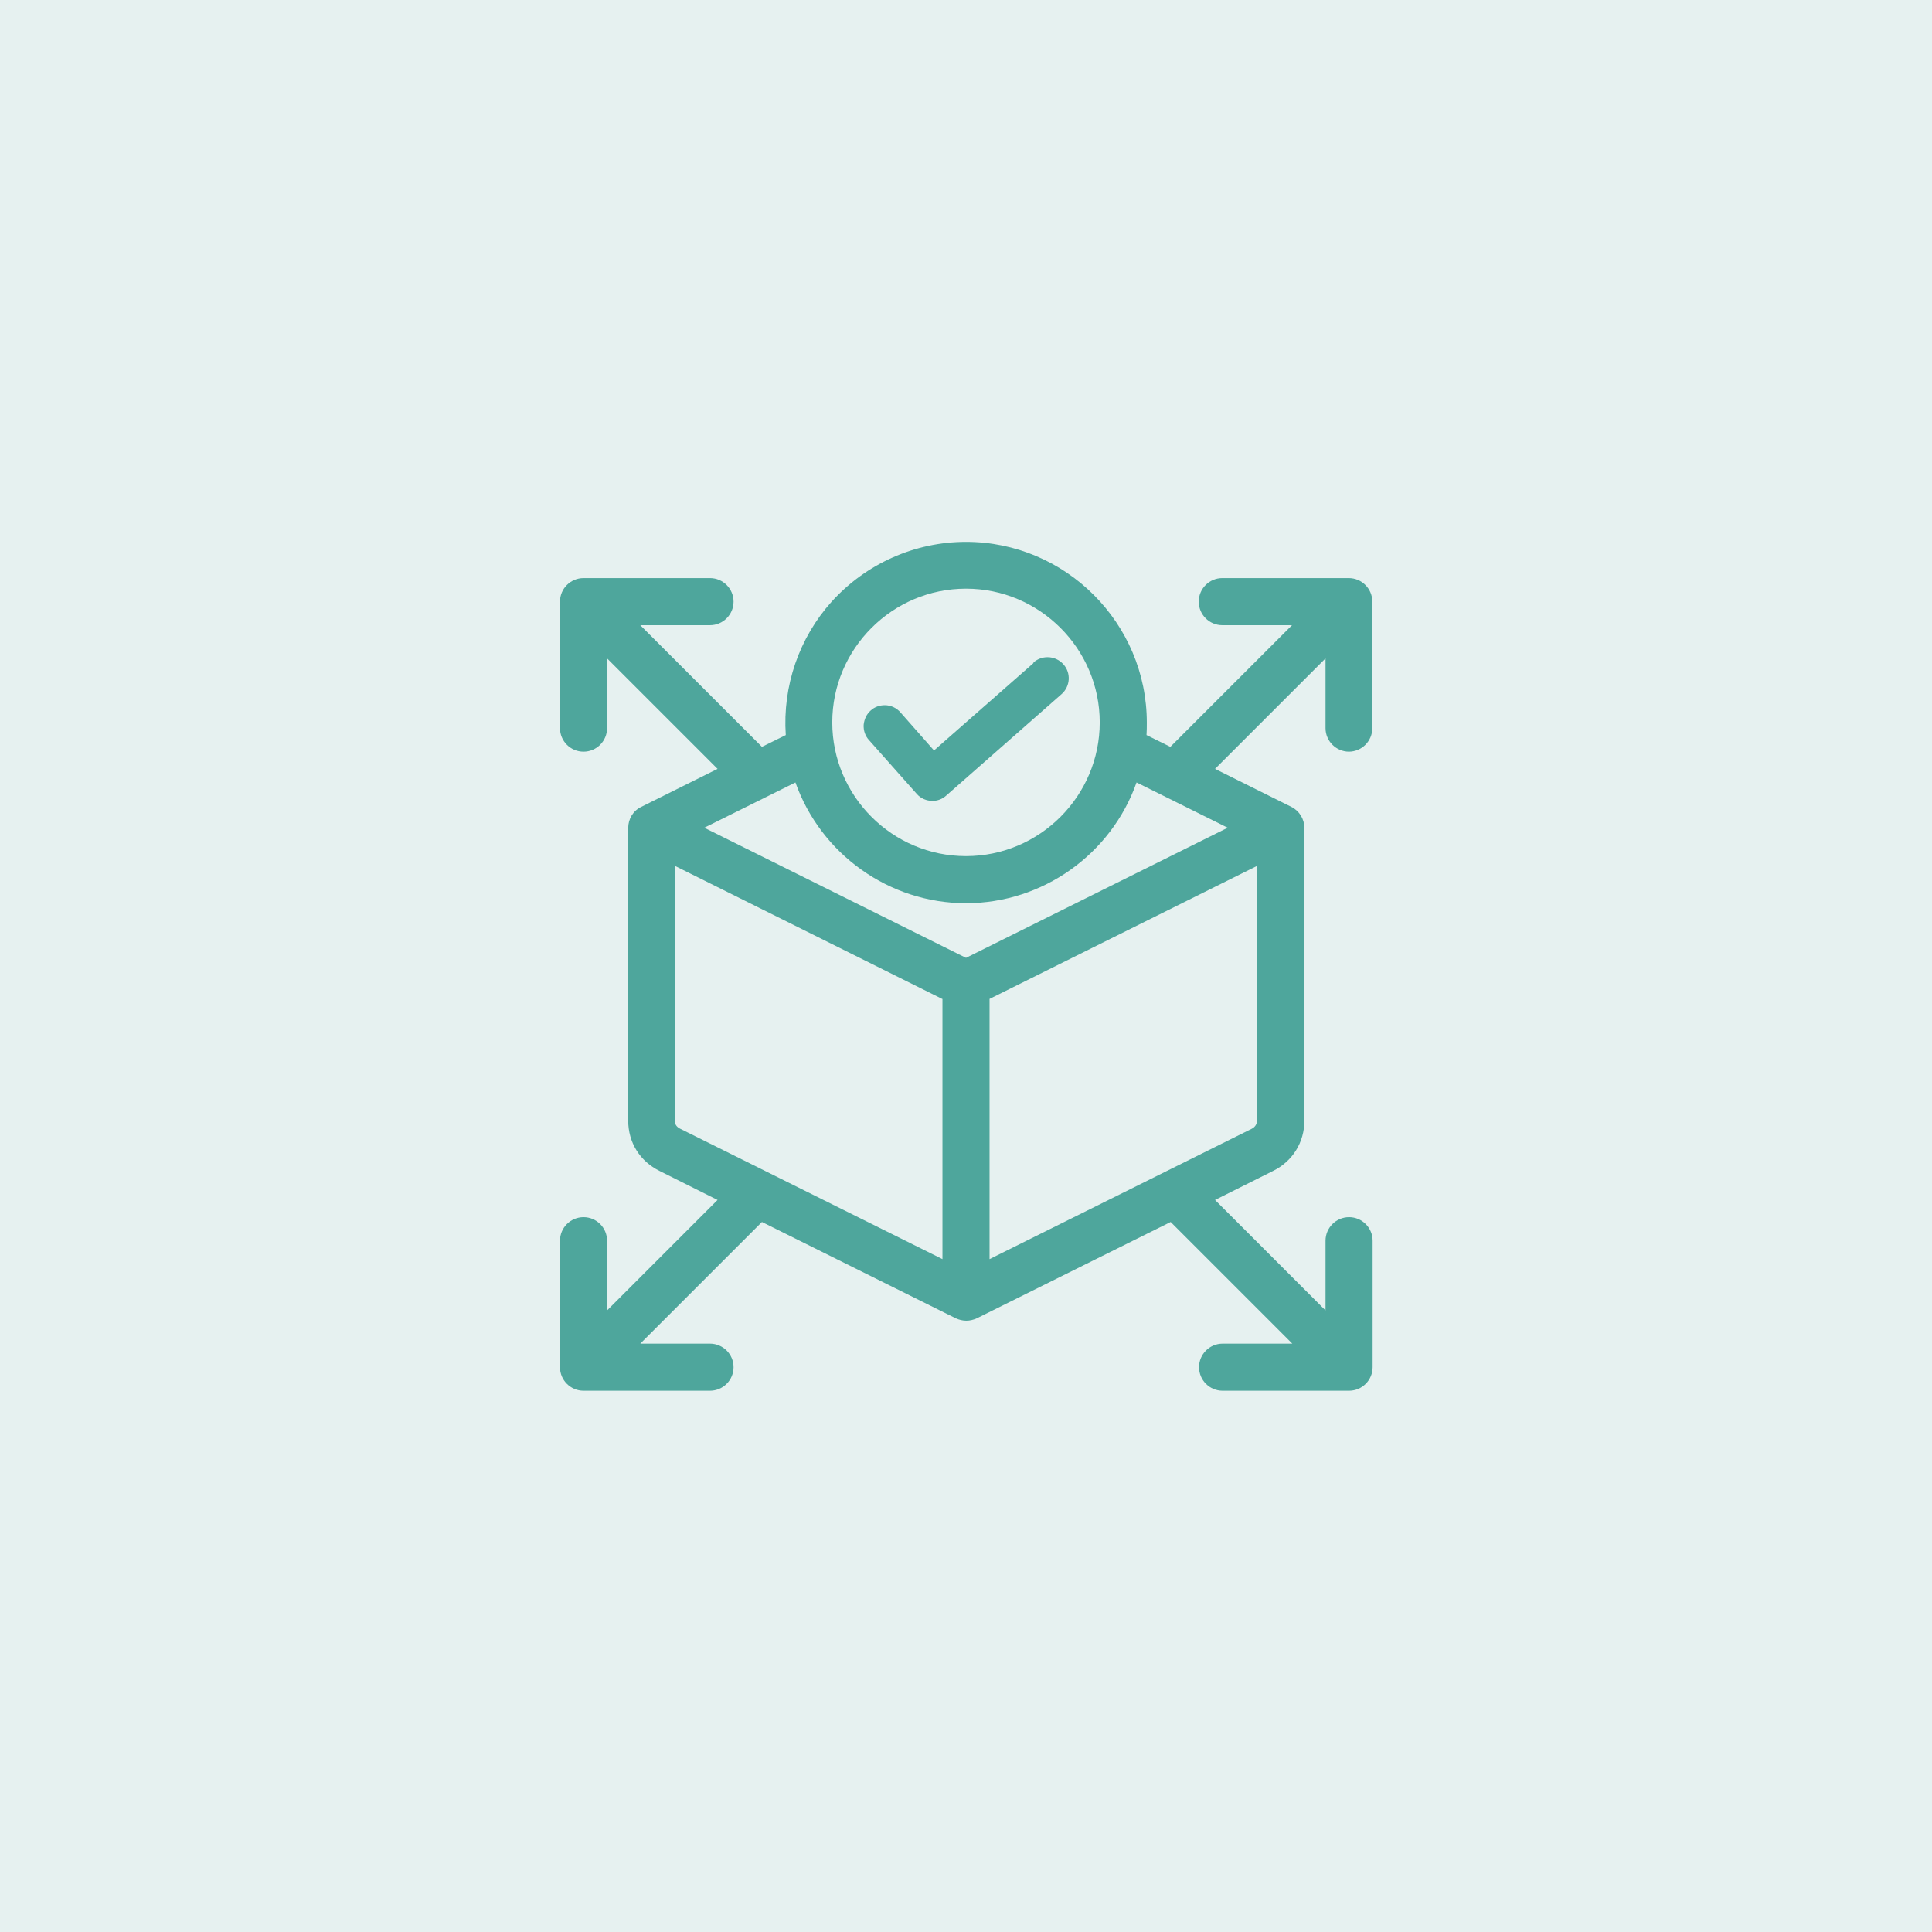 <?xml version="1.0" encoding="UTF-8"?>
<svg id="Layer_1" data-name="Layer 1" xmlns="http://www.w3.org/2000/svg" viewBox="0 0 64 64">
  <defs>
    <style>
      .cls-1 {
        fill: #4ea69c;
      }

      .cls-2 {
        fill: #00746b;
        opacity: .1;
      }
    </style>
  </defs>
  <rect class="cls-2" width="64" height="64"/>
  <g>
    <path class="cls-1" d="M34.23,21.97l-3.29,2.89-1.11-1.26c-.13-.15-.32-.24-.52-.24-.17,0-.34.06-.46.17-.14.12-.22.29-.24.48-.01.19.05.37.18.51l1.58,1.78c.13.15.32.23.52.23.17,0,.33-.06.46-.18l3.82-3.36c.29-.26.31-.7.06-.98-.13-.15-.32-.24-.53-.24-.17,0-.33.06-.46.17Z"/>
    <path class="cls-1" d="M44.68,24.9c.43,0,.78-.35.78-.78v-4.19c0-.43-.35-.78-.78-.78h-4.19c-.43,0-.78.35-.78.78s.35.78.78.78h2.31l-4.03,4.03-.79-.39c.01-.14.01-.27.01-.41,0-3.3-2.69-5.99-5.99-5.99-1.69,0-3.31.72-4.45,1.98-1.08,1.2-1.63,2.8-1.52,4.42l-.79.39-4.03-4.03h2.31c.43,0,.78-.35.78-.78s-.35-.78-.78-.78h-4.19c-.43,0-.78.35-.78.78v4.19c0,.43.35.78.78.78s.78-.35.78-.78v-2.31l3.66,3.66-2.53,1.26c-.27.13-.43.4-.43.7v9.69c0,.73.39,1.35,1.04,1.67l1.92.96-3.66,3.66v-2.31c0-.43-.35-.78-.78-.78s-.78.35-.78.78v4.19c0,.43.35.78.78.78h4.19c.43,0,.78-.35.78-.78s-.35-.78-.78-.78h-2.31l4.03-4.03,6.42,3.19c.11.05.23.08.35.08s.24-.03.35-.08l6.42-3.19,4.03,4.03h-2.31c-.43,0-.78.35-.78.78s.35.78.78.78h4.19c.43,0,.78-.35.78-.78v-4.19c0-.43-.35-.78-.78-.78s-.78.35-.78.78v2.31l-3.66-3.66,1.92-.96c.65-.32,1.04-.95,1.04-1.67v-9.69c0-.3-.17-.57-.43-.7l-2.53-1.26,3.66-3.66v2.31c0,.43.35.78.78.78ZM32,28.36c-2.44,0-4.43-1.99-4.43-4.43s1.99-4.43,4.43-4.43,4.43,1.99,4.43,4.43-1.99,4.43-4.43,4.43ZM32,29.92c2.54,0,4.81-1.62,5.65-4l3.02,1.5-8.67,4.31-8.67-4.31,3.02-1.5c.84,2.37,3.1,4,5.65,4ZM31.22,33.09v8.62l-8.69-4.32c-.12-.06-.18-.15-.18-.28v-8.43l8.86,4.41ZM41.64,37.11c0,.13-.06.22-.17.28l-8.69,4.32v-8.62l8.87-4.41v8.43Z"/>
  </g>
</svg>